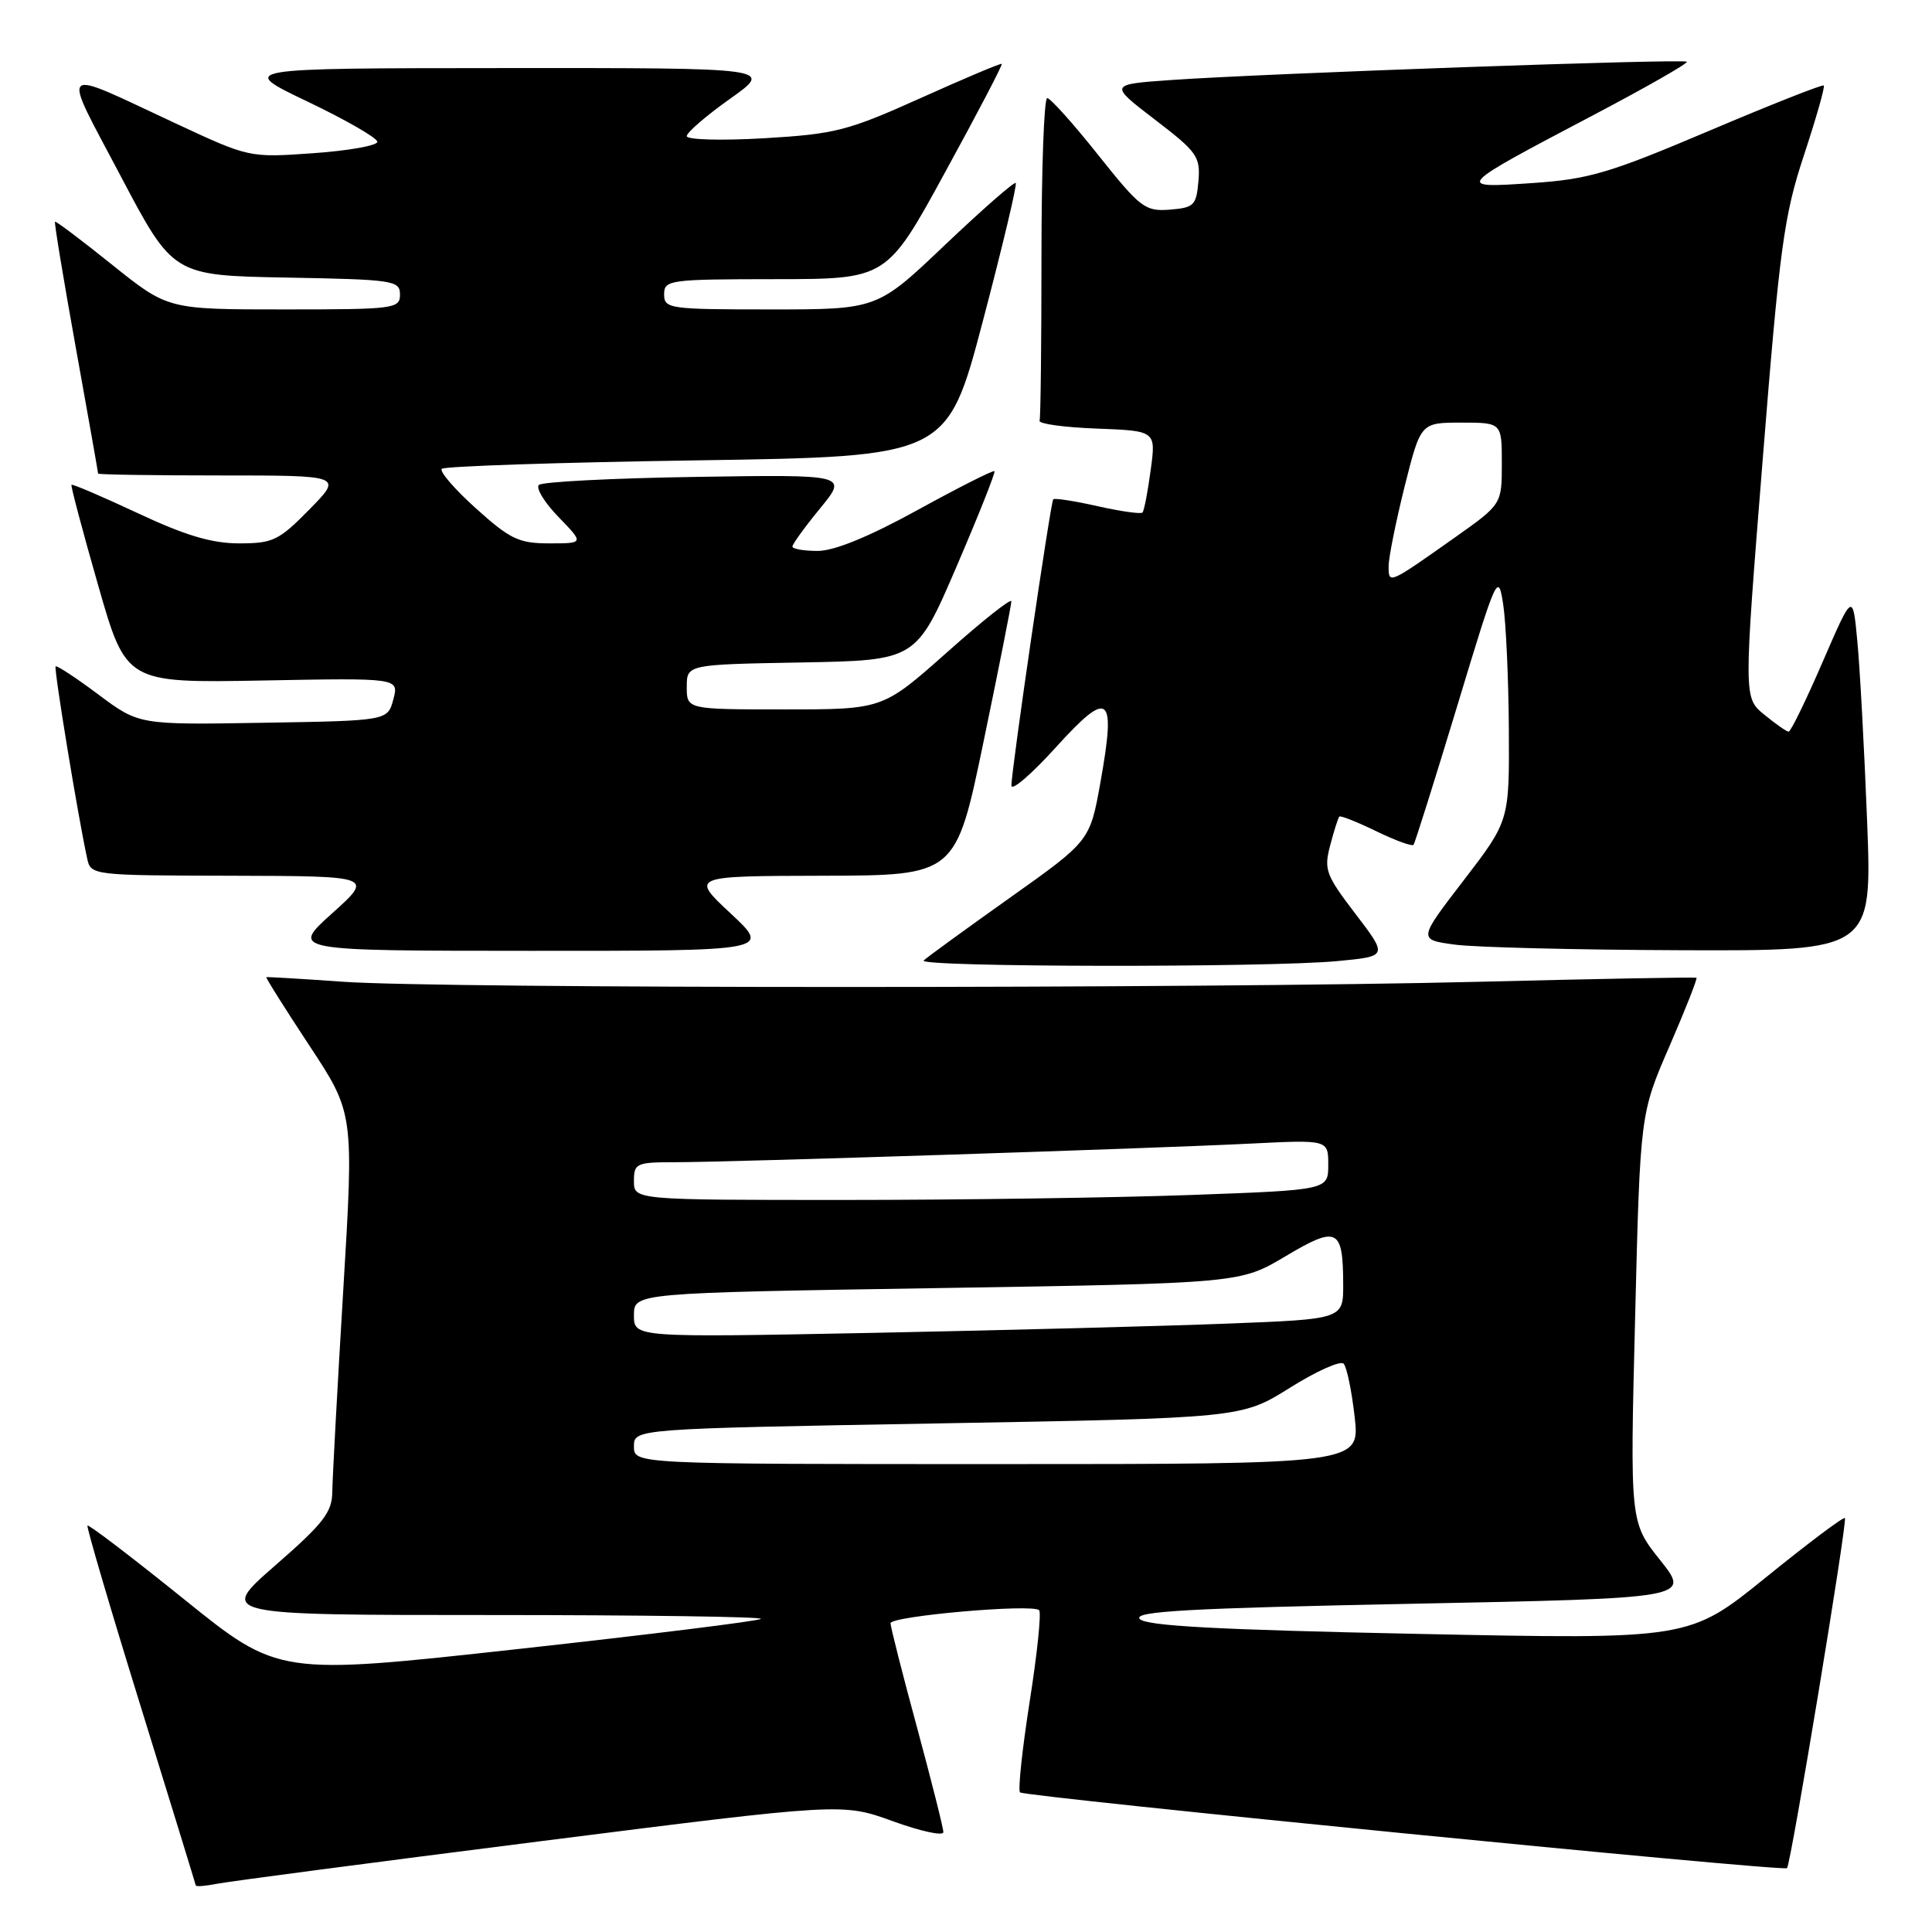 <?xml version="1.0" encoding="UTF-8" standalone="no"?>
<!DOCTYPE svg PUBLIC "-//W3C//DTD SVG 1.1//EN" "http://www.w3.org/Graphics/SVG/1.1/DTD/svg11.dtd" >
<svg xmlns="http://www.w3.org/2000/svg" xmlns:xlink="http://www.w3.org/1999/xlink" version="1.1" viewBox="0 0 256 256">
 <g >
 <path fill="currentColor"
d=" M 71.56 243.98 C 111.62 238.90 111.62 238.90 118.31 241.32 C 121.99 242.66 125.00 243.31 125.00 242.77 C 125.00 242.22 123.42 235.97 121.50 228.86 C 119.57 221.76 118.00 215.56 118.00 215.09 C 118.00 214.14 136.82 212.48 137.69 213.36 C 138.00 213.67 137.44 219.11 136.44 225.44 C 135.45 231.78 134.87 237.21 135.16 237.50 C 135.76 238.09 236.31 248.03 236.79 247.54 C 237.30 247.03 244.82 201.53 244.46 201.15 C 244.28 200.95 239.56 204.50 233.98 209.02 C 223.83 217.24 223.83 217.24 187.94 216.50 C 161.14 215.95 151.78 215.44 151.01 214.51 C 150.18 213.51 157.49 213.10 186.98 212.51 C 223.99 211.77 223.99 211.77 219.99 206.74 C 215.98 201.71 215.98 201.71 216.66 174.65 C 217.33 147.58 217.33 147.58 221.20 138.66 C 223.33 133.75 224.94 129.66 224.79 129.56 C 224.63 129.46 211.68 129.70 196.00 130.09 C 159.35 131.01 58.51 131.01 45.50 130.09 C 40.00 129.70 35.41 129.43 35.29 129.48 C 35.18 129.54 37.74 133.61 40.99 138.54 C 46.90 147.50 46.90 147.50 45.48 171.00 C 44.70 183.93 44.05 195.93 44.03 197.68 C 44.01 200.38 42.85 201.87 36.47 207.43 C 28.94 214.00 28.94 214.00 65.13 214.00 C 85.04 214.00 101.10 214.23 100.82 214.51 C 100.54 214.79 86.04 216.59 68.60 218.51 C 36.90 222.00 36.90 222.00 24.38 211.90 C 17.49 206.35 11.74 201.96 11.59 202.15 C 11.45 202.34 14.60 213.07 18.61 226.00 C 22.61 238.93 25.91 249.65 25.94 249.83 C 25.97 250.01 27.24 249.91 28.75 249.61 C 30.26 249.31 49.53 246.77 71.56 243.98 Z  M 177.20 127.35 C 183.90 126.72 183.90 126.72 179.62 121.11 C 175.67 115.94 175.40 115.23 176.26 112.00 C 176.76 110.08 177.31 108.37 177.47 108.20 C 177.63 108.04 179.83 108.91 182.36 110.14 C 184.89 111.37 187.11 112.18 187.30 111.94 C 187.49 111.70 190.09 103.44 193.08 93.58 C 198.34 76.18 198.52 75.79 199.18 80.08 C 199.55 82.51 199.89 89.96 199.93 96.63 C 200.00 108.76 200.00 108.76 193.96 116.63 C 187.91 124.50 187.91 124.50 192.71 125.16 C 195.34 125.53 208.88 125.86 222.79 125.91 C 248.07 126.00 248.07 126.00 247.40 108.75 C 247.03 99.26 246.45 88.58 246.11 85.00 C 245.50 78.50 245.50 78.50 241.50 87.73 C 239.30 92.81 237.28 96.96 237.00 96.95 C 236.72 96.94 235.27 95.92 233.77 94.69 C 231.04 92.46 231.04 92.46 233.56 60.98 C 235.82 32.69 236.38 28.60 239.03 20.57 C 240.65 15.66 241.84 11.50 241.66 11.33 C 241.49 11.16 234.63 13.87 226.43 17.35 C 213.21 22.96 210.53 23.75 203.00 24.26 C 192.72 24.96 192.77 24.91 211.19 15.22 C 218.16 11.55 223.71 8.38 223.51 8.18 C 223.09 7.76 167.64 9.73 155.22 10.60 C 146.94 11.18 146.94 11.18 153.02 15.84 C 158.63 20.13 159.07 20.75 158.80 23.99 C 158.52 27.22 158.22 27.52 155.00 27.78 C 151.73 28.03 151.11 27.56 145.51 20.53 C 142.22 16.39 139.18 13.00 138.76 13.00 C 138.34 13.00 138.00 22.45 138.00 34.00 C 138.00 45.55 137.89 55.34 137.75 55.75 C 137.61 56.16 141.03 56.63 145.34 56.79 C 153.18 57.09 153.18 57.09 152.47 62.29 C 152.09 65.16 151.60 67.68 151.39 67.91 C 151.18 68.14 148.50 67.76 145.43 67.07 C 142.36 66.38 139.72 65.97 139.56 66.16 C 139.20 66.59 133.99 102.21 134.02 104.09 C 134.03 104.87 136.69 102.58 139.93 99.00 C 146.99 91.22 147.91 91.95 145.81 103.69 C 144.42 111.43 144.42 111.43 133.77 118.99 C 127.91 123.15 122.79 126.88 122.39 127.27 C 121.50 128.16 167.91 128.23 177.20 127.35 Z  M 96.82 121.04 C 91.50 116.08 91.50 116.08 109.07 116.04 C 126.65 116.00 126.65 116.00 130.33 98.25 C 132.36 88.49 134.01 80.13 134.01 79.68 C 134.00 79.22 130.17 82.26 125.49 86.43 C 116.97 94.00 116.97 94.00 103.99 94.00 C 91.00 94.00 91.00 94.00 91.00 91.03 C 91.00 88.05 91.00 88.05 106.20 87.78 C 121.40 87.50 121.40 87.50 126.73 75.11 C 129.66 68.30 131.93 62.59 131.77 62.43 C 131.61 62.27 127.03 64.59 121.60 67.57 C 115.17 71.11 110.55 73.00 108.36 73.00 C 106.51 73.00 105.00 72.74 105.00 72.42 C 105.00 72.10 106.65 69.82 108.67 67.36 C 112.34 62.88 112.34 62.88 92.25 63.19 C 81.20 63.36 71.82 63.84 71.40 64.26 C 70.98 64.69 72.16 66.60 74.01 68.51 C 77.39 72.00 77.39 72.00 72.80 72.00 C 68.76 72.00 67.61 71.46 63.07 67.37 C 60.24 64.83 58.20 62.46 58.54 62.12 C 58.89 61.78 74.09 61.27 92.33 61.00 C 125.50 60.50 125.50 60.50 130.23 42.56 C 132.83 32.69 134.79 24.45 134.59 24.25 C 134.39 24.05 130.18 27.74 125.23 32.44 C 116.24 41.00 116.24 41.00 102.12 41.00 C 88.67 41.00 88.00 40.91 88.00 39.00 C 88.00 37.09 88.67 37.00 102.75 36.99 C 117.50 36.98 117.50 36.98 125.24 22.81 C 129.50 15.03 132.88 8.57 132.74 8.46 C 132.61 8.35 127.78 10.39 122.00 12.99 C 112.33 17.34 110.69 17.76 101.25 18.32 C 95.57 18.65 91.00 18.52 91.00 18.04 C 91.00 17.55 93.59 15.32 96.75 13.08 C 102.50 9.00 102.50 9.00 67.00 9.02 C 31.50 9.04 31.50 9.04 40.75 13.46 C 45.84 15.89 50.00 18.29 50.00 18.79 C 50.00 19.29 46.18 19.97 41.52 20.30 C 33.03 20.90 33.03 20.90 23.27 16.35 C 7.39 8.95 8.07 8.30 15.96 23.27 C 22.93 36.50 22.93 36.50 37.96 36.78 C 52.17 37.04 53.00 37.16 53.00 39.03 C 53.00 40.91 52.27 41.00 37.62 41.00 C 22.24 41.00 22.24 41.00 14.87 35.09 C 10.82 31.84 7.41 29.27 7.29 29.38 C 7.17 29.50 8.41 36.99 10.04 46.04 C 11.67 55.09 13.00 62.61 13.00 62.75 C 13.00 62.89 20.29 63.00 29.21 63.00 C 45.42 63.00 45.42 63.00 41.00 67.50 C 36.96 71.62 36.17 72.00 31.69 72.00 C 28.07 72.00 24.57 70.96 18.24 67.99 C 13.53 65.79 9.59 64.10 9.47 64.24 C 9.36 64.38 10.94 70.35 12.99 77.50 C 16.71 90.50 16.71 90.50 34.79 90.17 C 52.87 89.83 52.87 89.83 52.12 92.67 C 51.36 95.50 51.36 95.50 34.89 95.77 C 18.42 96.05 18.42 96.05 13.04 92.03 C 10.08 89.82 7.53 88.14 7.37 88.30 C 7.11 88.55 10.35 108.29 11.55 113.75 C 12.03 115.98 12.17 116.00 30.77 116.04 C 49.50 116.09 49.50 116.09 44.00 121.03 C 38.50 125.98 38.50 125.98 70.32 125.99 C 102.14 126.00 102.14 126.00 96.82 121.04 Z  M 84.00 191.66 C 84.00 189.32 84.00 189.32 124.25 188.61 C 164.50 187.90 164.50 187.90 170.90 183.90 C 174.41 181.69 177.63 180.25 178.04 180.70 C 178.46 181.14 179.11 184.31 179.50 187.75 C 180.20 194.00 180.20 194.00 132.10 194.00 C 84.00 194.00 84.00 194.00 84.00 191.66 Z  M 84.00 174.28 C 84.00 171.32 84.00 171.32 124.16 170.68 C 164.32 170.04 164.32 170.04 170.32 166.47 C 177.19 162.37 177.96 162.74 177.98 170.14 C 178.00 174.79 178.00 174.79 162.75 175.38 C 154.36 175.71 133.21 176.26 115.75 176.61 C 84.00 177.23 84.00 177.23 84.00 174.28 Z  M 84.00 156.50 C 84.00 154.14 84.30 154.00 89.49 154.00 C 96.69 154.00 152.60 152.19 165.75 151.53 C 176.00 151.02 176.00 151.02 176.00 154.35 C 176.00 157.68 176.00 157.68 157.84 158.34 C 147.85 158.70 127.15 159.00 111.84 159.00 C 84.00 159.00 84.00 159.00 84.00 156.50 Z  M 184.00 75.02 C 184.00 73.87 184.96 69.12 186.12 64.46 C 188.25 56.00 188.25 56.00 193.62 56.00 C 199.00 56.00 199.00 56.00 199.00 61.41 C 199.00 66.82 199.00 66.82 192.75 71.24 C 183.96 77.45 184.00 77.43 184.00 75.02 Z "/>
</g>
</svg>